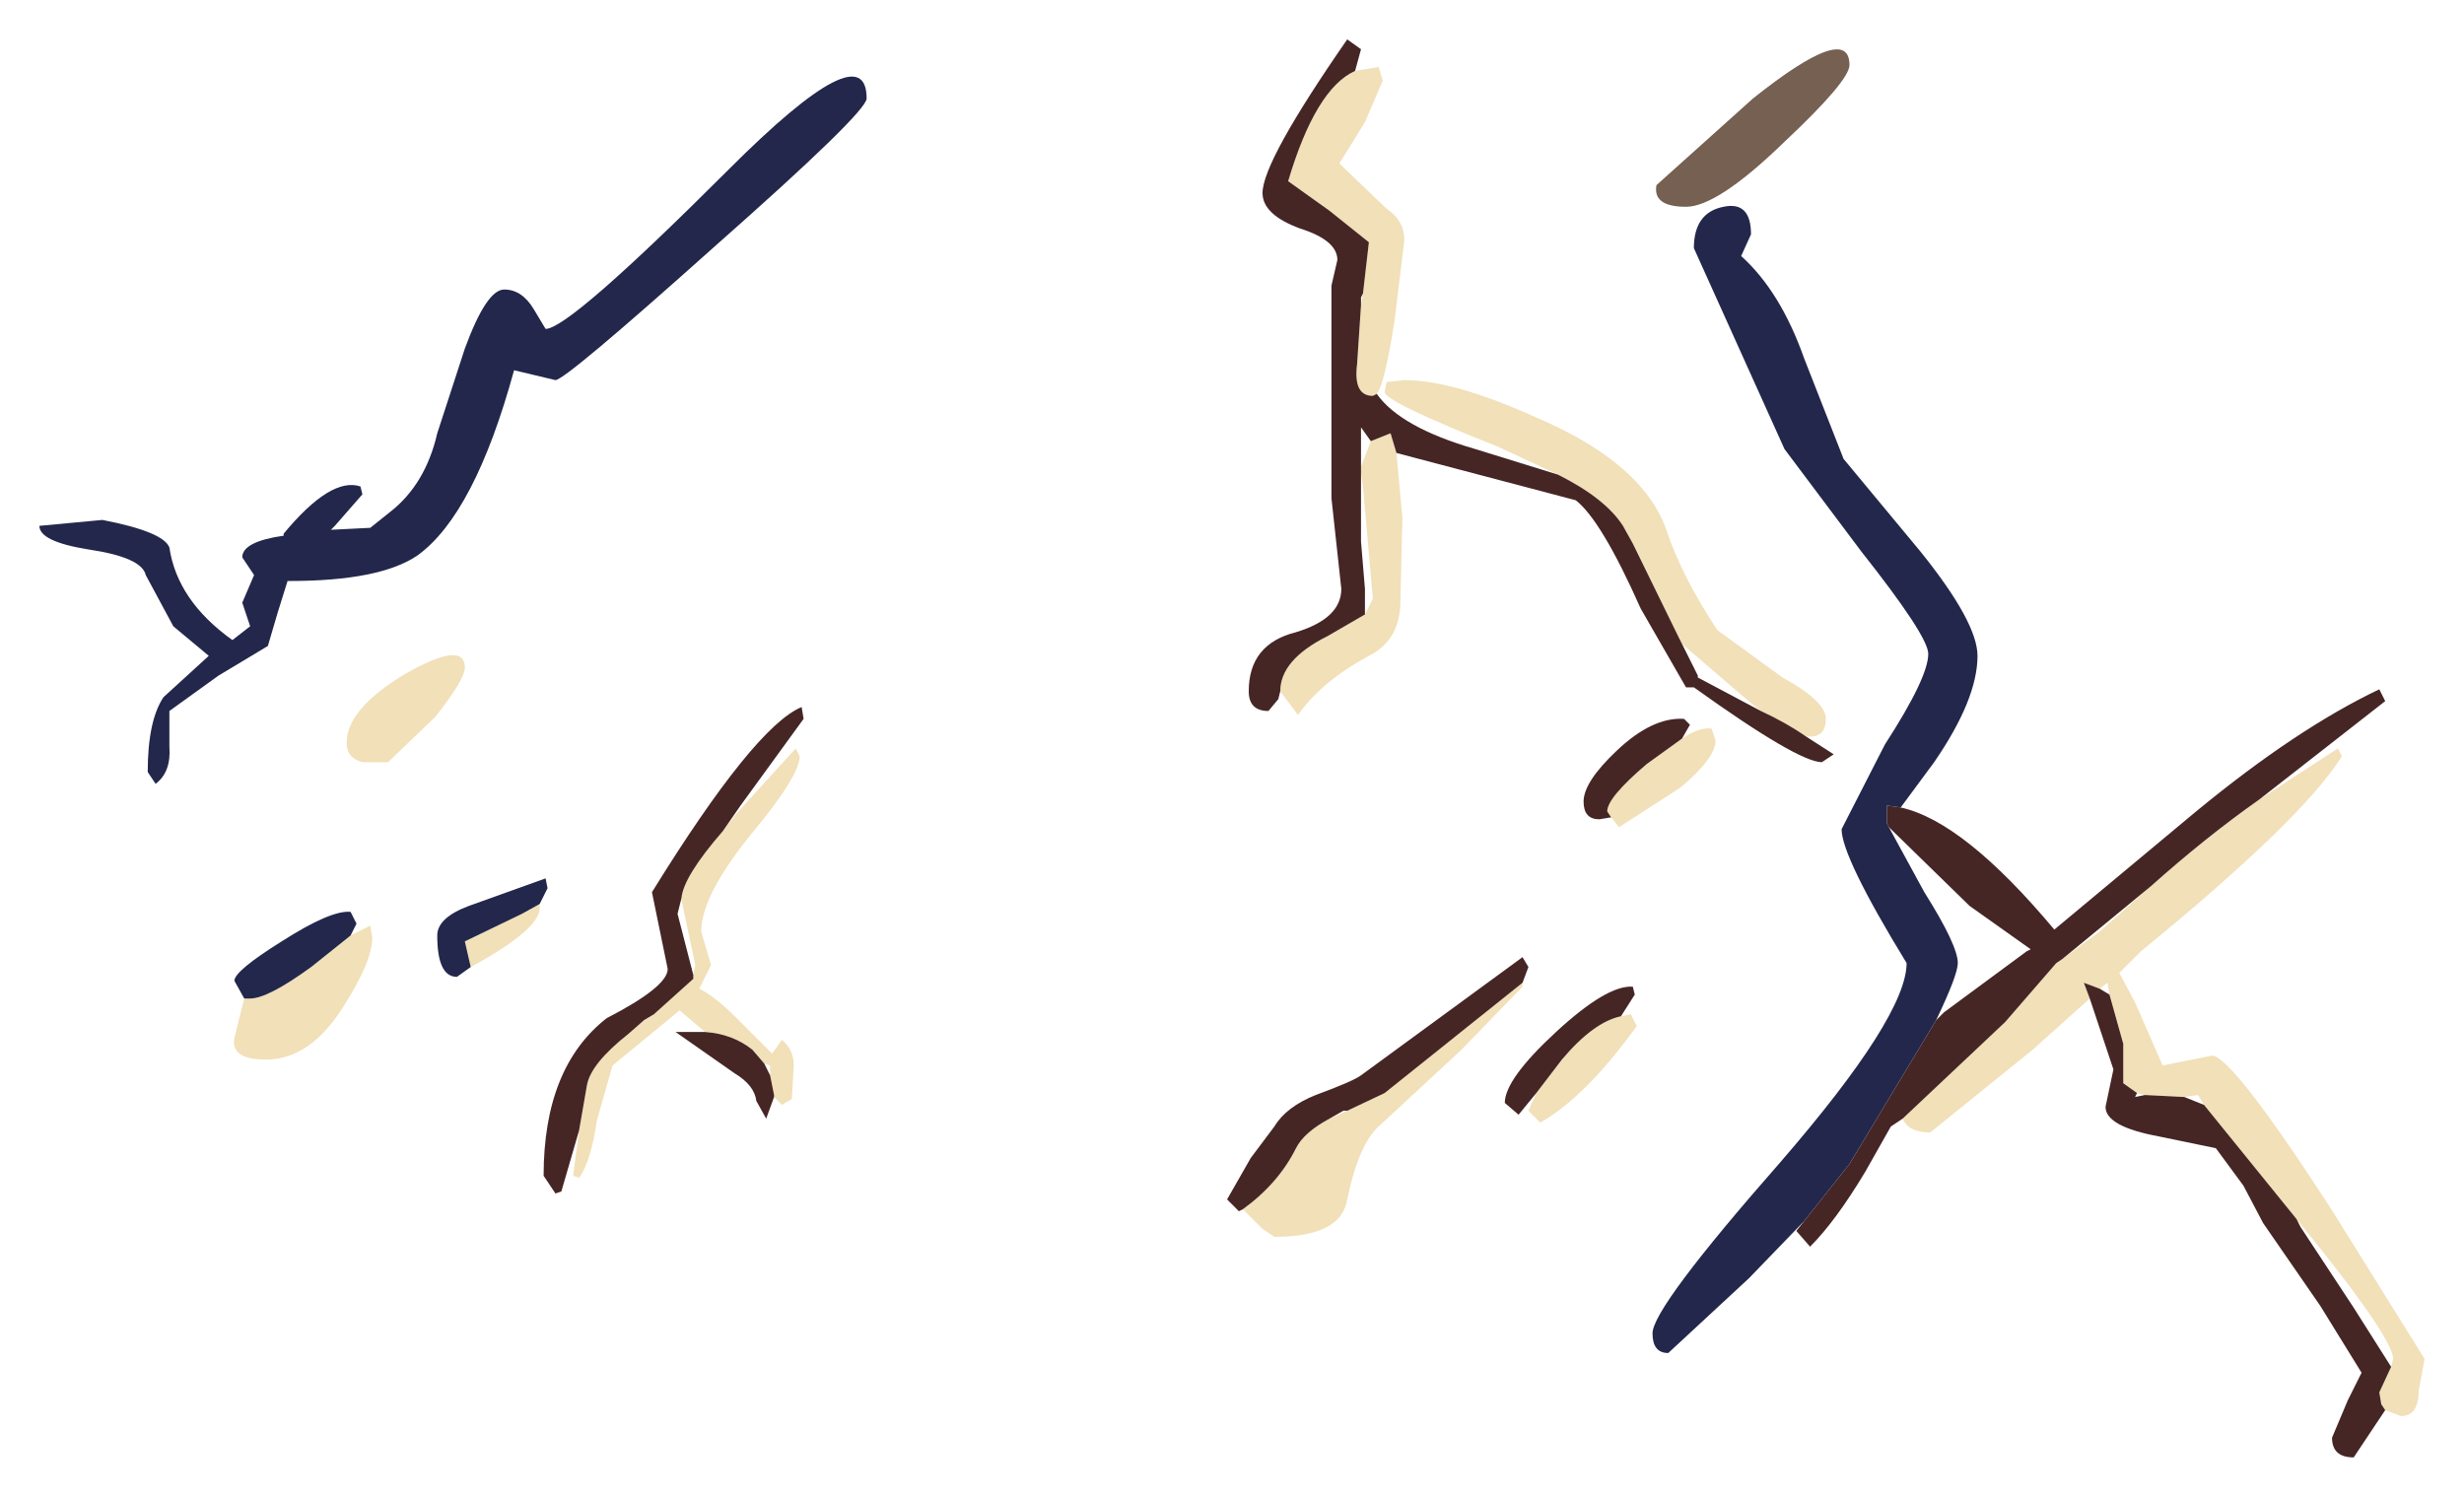 <?xml version="1.0" encoding="UTF-8" standalone="no"?>
<svg xmlns:xlink="http://www.w3.org/1999/xlink" height="38px" width="62.55px" xmlns="http://www.w3.org/2000/svg">
  <g transform="matrix(1.0, 0.0, 0.0, 1.0, 54.85, 14.95)">
    <path d="M-20.45 -13.15 L-19.85 -13.25 -19.75 -12.9 -20.2 -11.85 -20.85 -10.8 -19.65 -9.65 Q-19.2 -9.35 -19.2 -8.85 L-19.45 -6.8 Q-19.7 -5.2 -19.9 -4.95 L-20.0 -4.9 Q-20.5 -4.9 -20.4 -5.7 L-20.3 -7.2 -20.25 -7.5 -20.1 -8.8 -21.1 -9.6 -22.15 -10.35 Q-21.45 -12.7 -20.45 -13.15 M-15.3 -2.9 L-16.8 -3.6 Q-19.7 -4.75 -19.7 -5.0 L-19.65 -5.25 -19.2 -5.3 Q-17.95 -5.3 -15.85 -4.35 -13.15 -3.2 -12.55 -1.5 -12.15 -0.3 -11.25 1.05 L-9.6 2.25 Q-8.5 2.85 -8.5 3.3 -8.5 3.75 -8.9 3.75 L-9.0 3.75 Q-9.5 3.4 -10.15 3.1 L-10.4 2.9 -12.15 1.4 -12.25 1.2 -13.4 -1.15 -13.65 -1.6 Q-14.1 -2.3 -15.3 -2.9 M-19.4 -3.45 L-19.25 -1.8 -19.3 0.3 Q-19.3 1.3 -20.1 1.7 -21.3 2.35 -21.9 3.2 L-22.35 2.6 Q-22.35 1.8 -21.15 1.2 L-20.2 0.65 -20.0 0.25 -20.25 -2.6 -20.3 -2.95 -20.3 -3.1 -20.05 -3.75 -19.55 -3.95 -19.4 -3.45 M2.5 5.35 L4.5 4.05 4.6 4.25 Q3.6 5.85 -0.5 9.2 L-1.05 9.75 -0.65 10.5 0.05 12.1 1.3 11.85 Q1.8 11.85 4.3 15.7 L6.7 19.55 6.55 20.35 Q6.55 21.0 6.1 21.0 L5.7 20.85 5.6 20.7 5.55 20.4 5.85 19.75 5.9 19.55 Q5.9 19.0 3.45 16.0 L1.1 13.1 0.95 12.85 0.6 12.9 -0.4 12.85 -0.6 12.8 -0.95 12.55 -0.95 11.55 -1.3 10.3 -1.35 10.0 -1.55 10.15 -1.95 10.0 -1.8 10.4 -3.25 11.7 -5.85 13.8 Q-6.4 13.8 -6.55 13.45 L-3.95 11.0 -2.65 9.5 -2.5 9.4 -1.55 8.7 -0.25 7.55 Q1.15 6.3 2.5 5.35 M-13.95 5.8 L-14.05 5.65 Q-14.05 5.3 -13.05 4.45 L-12.15 3.8 Q-11.7 3.5 -11.4 3.55 L-11.3 3.85 Q-11.3 4.3 -12.2 5.05 L-13.75 6.05 -13.95 5.8 M-16.2 10.0 L-16.2 10.1 -17.75 11.7 -19.8 13.6 Q-20.35 14.05 -20.65 15.5 -20.8 16.45 -22.5 16.45 L-22.8 16.25 -23.0 16.05 -23.3 15.75 Q-22.4 15.1 -21.95 14.2 -21.75 13.8 -21.1 13.45 L-20.65 13.25 -19.7 12.8 -16.2 10.0 M-13.7 10.85 L-13.45 10.8 -13.3 11.1 Q-14.6 12.9 -15.75 13.55 L-16.05 13.25 -15.85 12.8 -15.2 11.95 Q-14.4 11.0 -13.7 10.85 M-36.5 6.15 L-36.15 5.7 -34.65 4.05 -34.55 4.25 Q-34.55 4.75 -35.8 6.25 -37.05 7.8 -37.05 8.7 L-36.8 9.55 -37.1 10.15 Q-36.7 10.35 -36.2 10.85 L-35.25 11.8 -35.0 11.45 Q-34.7 11.7 -34.7 12.1 L-34.75 12.95 -35.0 13.1 -35.2 12.9 -35.2 12.85 -35.3 12.35 -35.3 12.15 -35.3 12.1 -35.45 12.05 -35.75 11.7 Q-36.25 11.3 -36.95 11.25 L-37.6 10.7 -37.9 10.95 -39.3 12.1 -39.7 13.5 Q-39.85 14.55 -40.15 14.95 L-40.3 14.9 -40.15 13.75 -39.95 12.6 Q-39.85 12.05 -38.9 11.3 L-38.55 11.0 -38.25 10.8 -37.25 9.9 -37.25 9.8 -37.2 9.55 -37.55 7.9 -37.55 7.85 Q-37.5 7.3 -36.5 6.15 M-43.05 2.0 Q-43.05 2.3 -43.8 3.25 L-45.0 4.4 -45.65 4.4 Q-46.05 4.3 -46.05 3.9 -46.05 3.05 -44.55 2.15 -43.05 1.3 -43.05 2.0 M-45.95 8.8 L-45.45 8.55 -45.4 8.85 Q-45.4 9.45 -46.1 10.55 -46.95 11.95 -48.1 11.95 -49.0 11.95 -48.9 11.4 L-48.65 10.4 -48.5 10.4 Q-48.05 10.4 -46.95 9.6 L-45.95 8.8 M-41.15 8.0 L-41.15 8.1 Q-41.15 8.65 -42.9 9.6 L-43.05 8.95 -41.6 8.25 -41.15 8.0" fill="#f1e0b8" fill-rule="evenodd" stroke="none"/>
    <path d="M-22.35 2.6 L-22.4 2.8 -22.65 3.1 Q-23.15 3.1 -23.15 2.6 -23.15 1.4 -21.95 1.1 -20.8 0.75 -20.8 0.0 L-21.05 -2.3 -21.05 -7.7 -20.9 -8.35 Q-20.9 -8.85 -21.85 -9.15 -22.8 -9.5 -22.8 -10.05 -22.8 -10.85 -20.65 -13.95 L-20.3 -13.7 -20.45 -13.15 Q-21.45 -12.7 -22.15 -10.35 L-21.1 -9.6 -20.1 -8.8 -20.25 -7.5 -20.3 -7.4 -20.3 -7.2 -20.4 -5.7 Q-20.5 -4.9 -20.0 -4.9 L-19.9 -4.95 Q-19.3 -4.1 -17.4 -3.55 L-15.3 -2.9 Q-14.1 -2.3 -13.65 -1.6 L-13.4 -1.15 -12.25 1.2 -11.75 2.2 -11.75 2.25 -10.15 3.1 Q-9.5 3.4 -9.0 3.75 L-8.3 4.2 -8.6 4.4 Q-9.2 4.4 -11.85 2.5 L-12.05 2.5 -13.2 0.5 Q-14.2 -1.75 -14.85 -2.25 L-19.4 -3.45 -19.55 -3.95 -20.05 -3.75 -20.3 -4.1 -20.3 -3.1 -20.3 -2.95 -20.3 -1.2 -20.2 0.0 -20.2 0.65 -21.15 1.2 Q-22.35 1.8 -22.35 2.6 M-6.6 5.55 Q-5.0 5.9 -2.7 8.65 L0.9 5.65 Q3.45 3.55 5.55 2.55 L5.7 2.85 2.5 5.35 Q1.15 6.3 -0.25 7.55 L-2.5 9.4 -2.65 9.5 -3.95 11.0 -6.55 13.45 -6.85 13.65 -7.5 14.8 Q-8.25 16.05 -8.9 16.7 L-9.25 16.3 -9.05 16.05 -7.9 14.6 -5.7 10.95 -5.5 10.75 -3.4 9.2 -3.3 9.15 -4.85 8.05 -6.9 6.05 -6.95 5.95 -6.95 5.5 -6.6 5.55 M5.7 20.85 L4.9 22.05 Q4.35 22.05 4.35 21.55 L4.75 20.6 5.1 19.9 4.05 18.2 2.6 16.1 2.1 15.15 1.4 14.2 -0.05 13.9 Q-1.4 13.65 -1.4 13.15 L-1.2 12.2 -1.8 10.4 -1.95 10.0 -1.55 10.15 -1.3 10.3 -0.95 11.55 -0.95 12.55 -0.6 12.8 -0.65 12.9 -0.4 12.85 0.6 12.9 1.1 13.1 3.45 16.0 3.55 16.2 4.9 18.25 5.85 19.75 5.55 20.4 5.6 20.7 5.7 20.85 M-12.15 3.8 L-13.05 4.45 Q-14.05 5.3 -14.05 5.65 L-13.95 5.8 -14.25 5.85 Q-14.65 5.85 -14.65 5.4 -14.65 4.9 -13.8 4.1 -12.9 3.25 -12.1 3.3 L-11.95 3.45 -12.15 3.8 M-23.3 15.75 L-23.4 15.8 -23.7 15.5 -23.1 14.45 -22.5 13.65 Q-22.2 13.15 -21.45 12.85 -20.5 12.5 -20.3 12.35 L-16.2 9.35 -16.05 9.6 -16.2 10.0 -19.7 12.8 -20.65 13.25 -20.75 13.25 -21.1 13.45 Q-21.75 13.8 -21.95 14.2 -22.4 15.1 -23.3 15.75 M-15.85 12.8 L-16.3 13.35 -16.65 13.05 Q-16.65 12.45 -15.35 11.25 -14.05 10.05 -13.4 10.1 L-13.35 10.3 -13.7 10.85 Q-14.4 11.0 -15.2 11.95 L-15.85 12.8 M-40.15 13.75 L-40.6 15.3 -40.75 15.35 -41.05 14.9 Q-41.05 12.15 -39.45 10.9 -37.9 10.1 -37.9 9.65 L-38.3 7.7 Q-35.7 3.5 -34.5 3.0 L-34.45 3.3 -36.05 5.5 -36.5 6.15 Q-37.5 7.3 -37.55 7.85 L-37.65 8.25 -37.25 9.8 -37.25 9.9 -38.25 10.8 -38.5 10.95 -38.9 11.3 Q-39.85 12.05 -39.95 12.6 L-40.15 13.75 M-35.2 12.9 L-35.4 13.45 -35.65 13.0 Q-35.7 12.6 -36.2 12.3 L-37.7 11.25 -36.95 11.25 Q-36.25 11.3 -35.75 11.7 L-35.45 12.05 -35.3 12.35 -35.2 12.85 -35.2 12.9" fill="#452625" fill-rule="evenodd" stroke="none"/>
    <path d="M-12.8 -10.25 L-10.35 -12.45 Q-7.9 -14.4 -7.9 -13.3 -7.9 -12.9 -9.55 -11.35 -11.25 -9.7 -12.05 -9.7 -12.9 -9.7 -12.8 -10.25" fill="#756051" fill-rule="evenodd" stroke="none"/>
    <path d="M-52.6 -1.0 Q-53.85 -1.2 -53.85 -1.6 L-52.25 -1.75 Q-50.7 -1.45 -50.55 -1.05 -50.35 0.3 -48.95 1.3 L-48.5 0.95 -48.7 0.35 -48.4 -0.35 -48.7 -0.8 Q-48.7 -1.2 -47.65 -1.35 L-47.65 -1.4 Q-46.45 -2.85 -45.7 -2.6 L-45.65 -2.4 -46.35 -1.6 -46.45 -1.5 -45.45 -1.55 -44.95 -1.95 Q-44.05 -2.65 -43.75 -3.95 L-43.05 -6.1 Q-42.5 -7.6 -42.05 -7.6 -41.6 -7.6 -41.3 -7.1 L-41.0 -6.6 Q-40.4 -6.6 -36.35 -10.65 -32.85 -14.15 -32.85 -12.45 -32.85 -12.1 -36.7 -8.7 -40.5 -5.3 -40.75 -5.3 L-41.8 -5.55 Q-42.8 -1.9 -44.25 -0.85 -45.2 -0.2 -47.5 -0.2 L-47.55 -0.2 -47.8 0.6 -48.05 1.45 -49.3 2.2 -50.55 3.1 -50.55 4.0 Q-50.5 4.65 -50.9 4.95 L-51.1 4.65 Q-51.1 3.35 -50.7 2.75 L-49.55 1.7 -50.45 0.95 -51.15 -0.35 Q-51.25 -0.8 -52.6 -1.0 M-9.05 16.05 L-10.45 17.5 -12.5 19.4 Q-12.9 19.4 -12.9 18.9 -12.9 18.25 -9.65 14.55 -6.45 10.85 -6.45 9.5 -8.1 6.8 -8.1 6.1 L-7.0 3.95 Q-5.9 2.25 -5.9 1.65 -5.9 1.2 -7.6 -0.95 L-9.55 -3.55 -11.85 -8.65 Q-11.85 -9.55 -11.1 -9.7 -10.4 -9.85 -10.4 -9.0 L-10.65 -8.45 Q-9.65 -7.55 -9.05 -5.85 L-8.05 -3.3 -6.1 -0.95 Q-4.65 0.85 -4.65 1.7 -4.65 2.8 -5.75 4.4 L-6.6 5.55 -6.95 5.5 -6.95 5.95 -6.9 6.05 -6.0 7.7 Q-5.15 9.05 -5.15 9.5 -5.15 9.8 -5.7 10.95 L-7.9 14.6 -9.05 16.05 M-48.65 10.4 L-48.9 9.95 Q-48.9 9.7 -47.7 8.95 -46.45 8.15 -45.95 8.2 L-45.8 8.5 -45.95 8.8 -46.95 9.6 Q-48.05 10.4 -48.5 10.4 L-48.65 10.4 M-42.9 9.6 L-43.25 9.85 Q-43.75 9.85 -43.75 8.8 -43.75 8.35 -42.95 8.05 L-41.0 7.35 -40.95 7.6 -41.15 8.0 -41.6 8.25 -43.05 8.95 -42.9 9.6" fill="#23274b" fill-rule="evenodd" stroke="none"/>
  </g>
</svg>